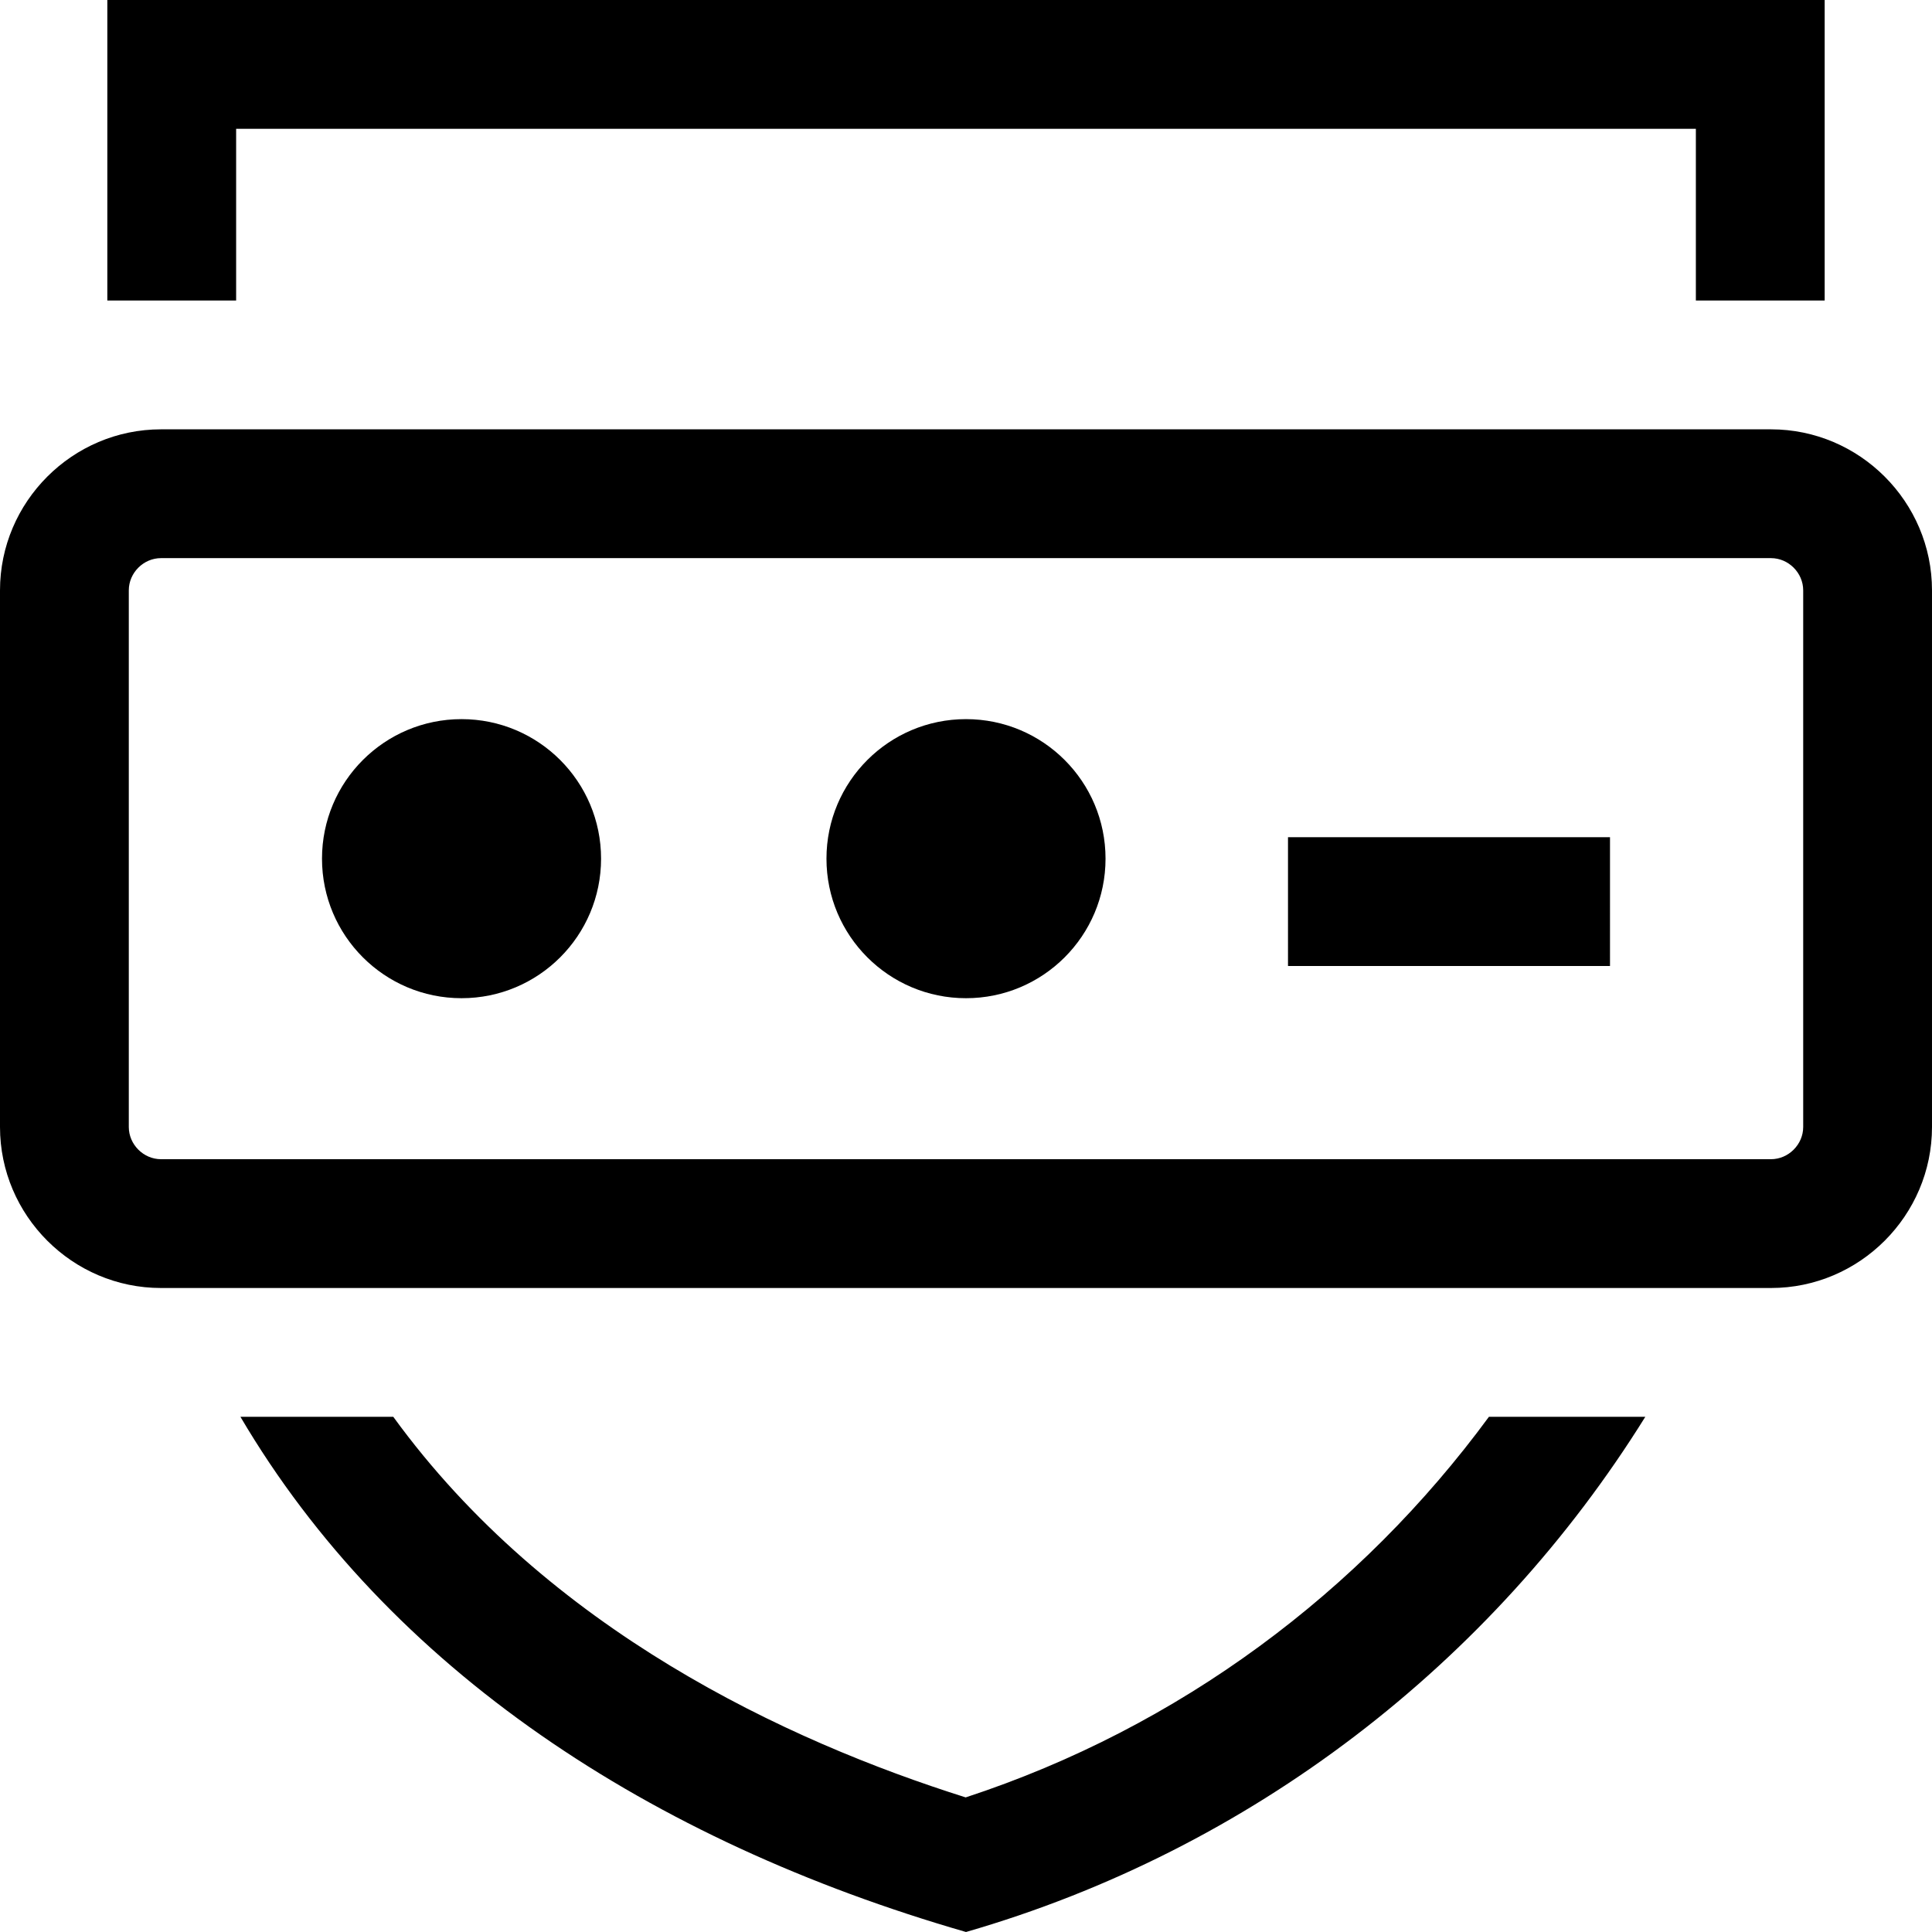 <?xml version="1.0" encoding="iso-8859-1"?>
<!-- Generator: Adobe Illustrator 23.0.1, SVG Export Plug-In . SVG Version: 6.00 Build 0)  -->
<svg version="1.1" id="security_x5F_password-layer"
	 xmlns="http://www.w3.org/2000/svg" xmlns:xlink="http://www.w3.org/1999/xlink" x="0px" y="0px" viewBox="0 0 18 18"
	 style="enable-background:new 0 0 18 18;" xml:space="preserve">
<g id="security_x5F_password">
	<rect style="opacity:0.25;fill:none;" width="18" height="18"/>
	<path d="M2.2,1.2h13.6v1.6H17V0H1v2.8h1.2V1.2z M8.997,16.746c-1.671-0.527-3.892-1.563-5.333-3.546H2.24
		C3.624,15.551,6.058,17.151,9,18c2.657-0.767,4.9-2.504,6.329-4.8h-1.457C12.676,14.828,10.99,16.093,8.997,16.746z M16.5,4h-15
		C0.675,4,0,4.675,0,5.5v5C0,11.325,0.675,12,1.5,12h15c0.825,0,1.5-0.675,1.5-1.5v-5C18,4.675,17.325,4,16.5,4z M16.8,10.5
		c0,0.163-0.137,0.3-0.3,0.3h-15c-0.163,0-0.3-0.137-0.3-0.3v-5c0-0.163,0.137-0.3,0.3-0.3h15c0.163,0,0.3,0.137,0.3,0.3V10.5z
		 M12,9h3V7.8h-3V9z M4.3,6.7C3.582,6.7,3,7.282,3,8s0.582,1.3,1.3,1.3S5.6,8.718,5.6,8S5.018,6.7,4.3,6.7z M9,6.7
		C8.282,6.7,7.7,7.282,7.7,8S8.282,9.3,9,9.3s1.3-0.582,1.3-1.3S9.718,6.7,9,6.7z"/>
</g>
</svg>
